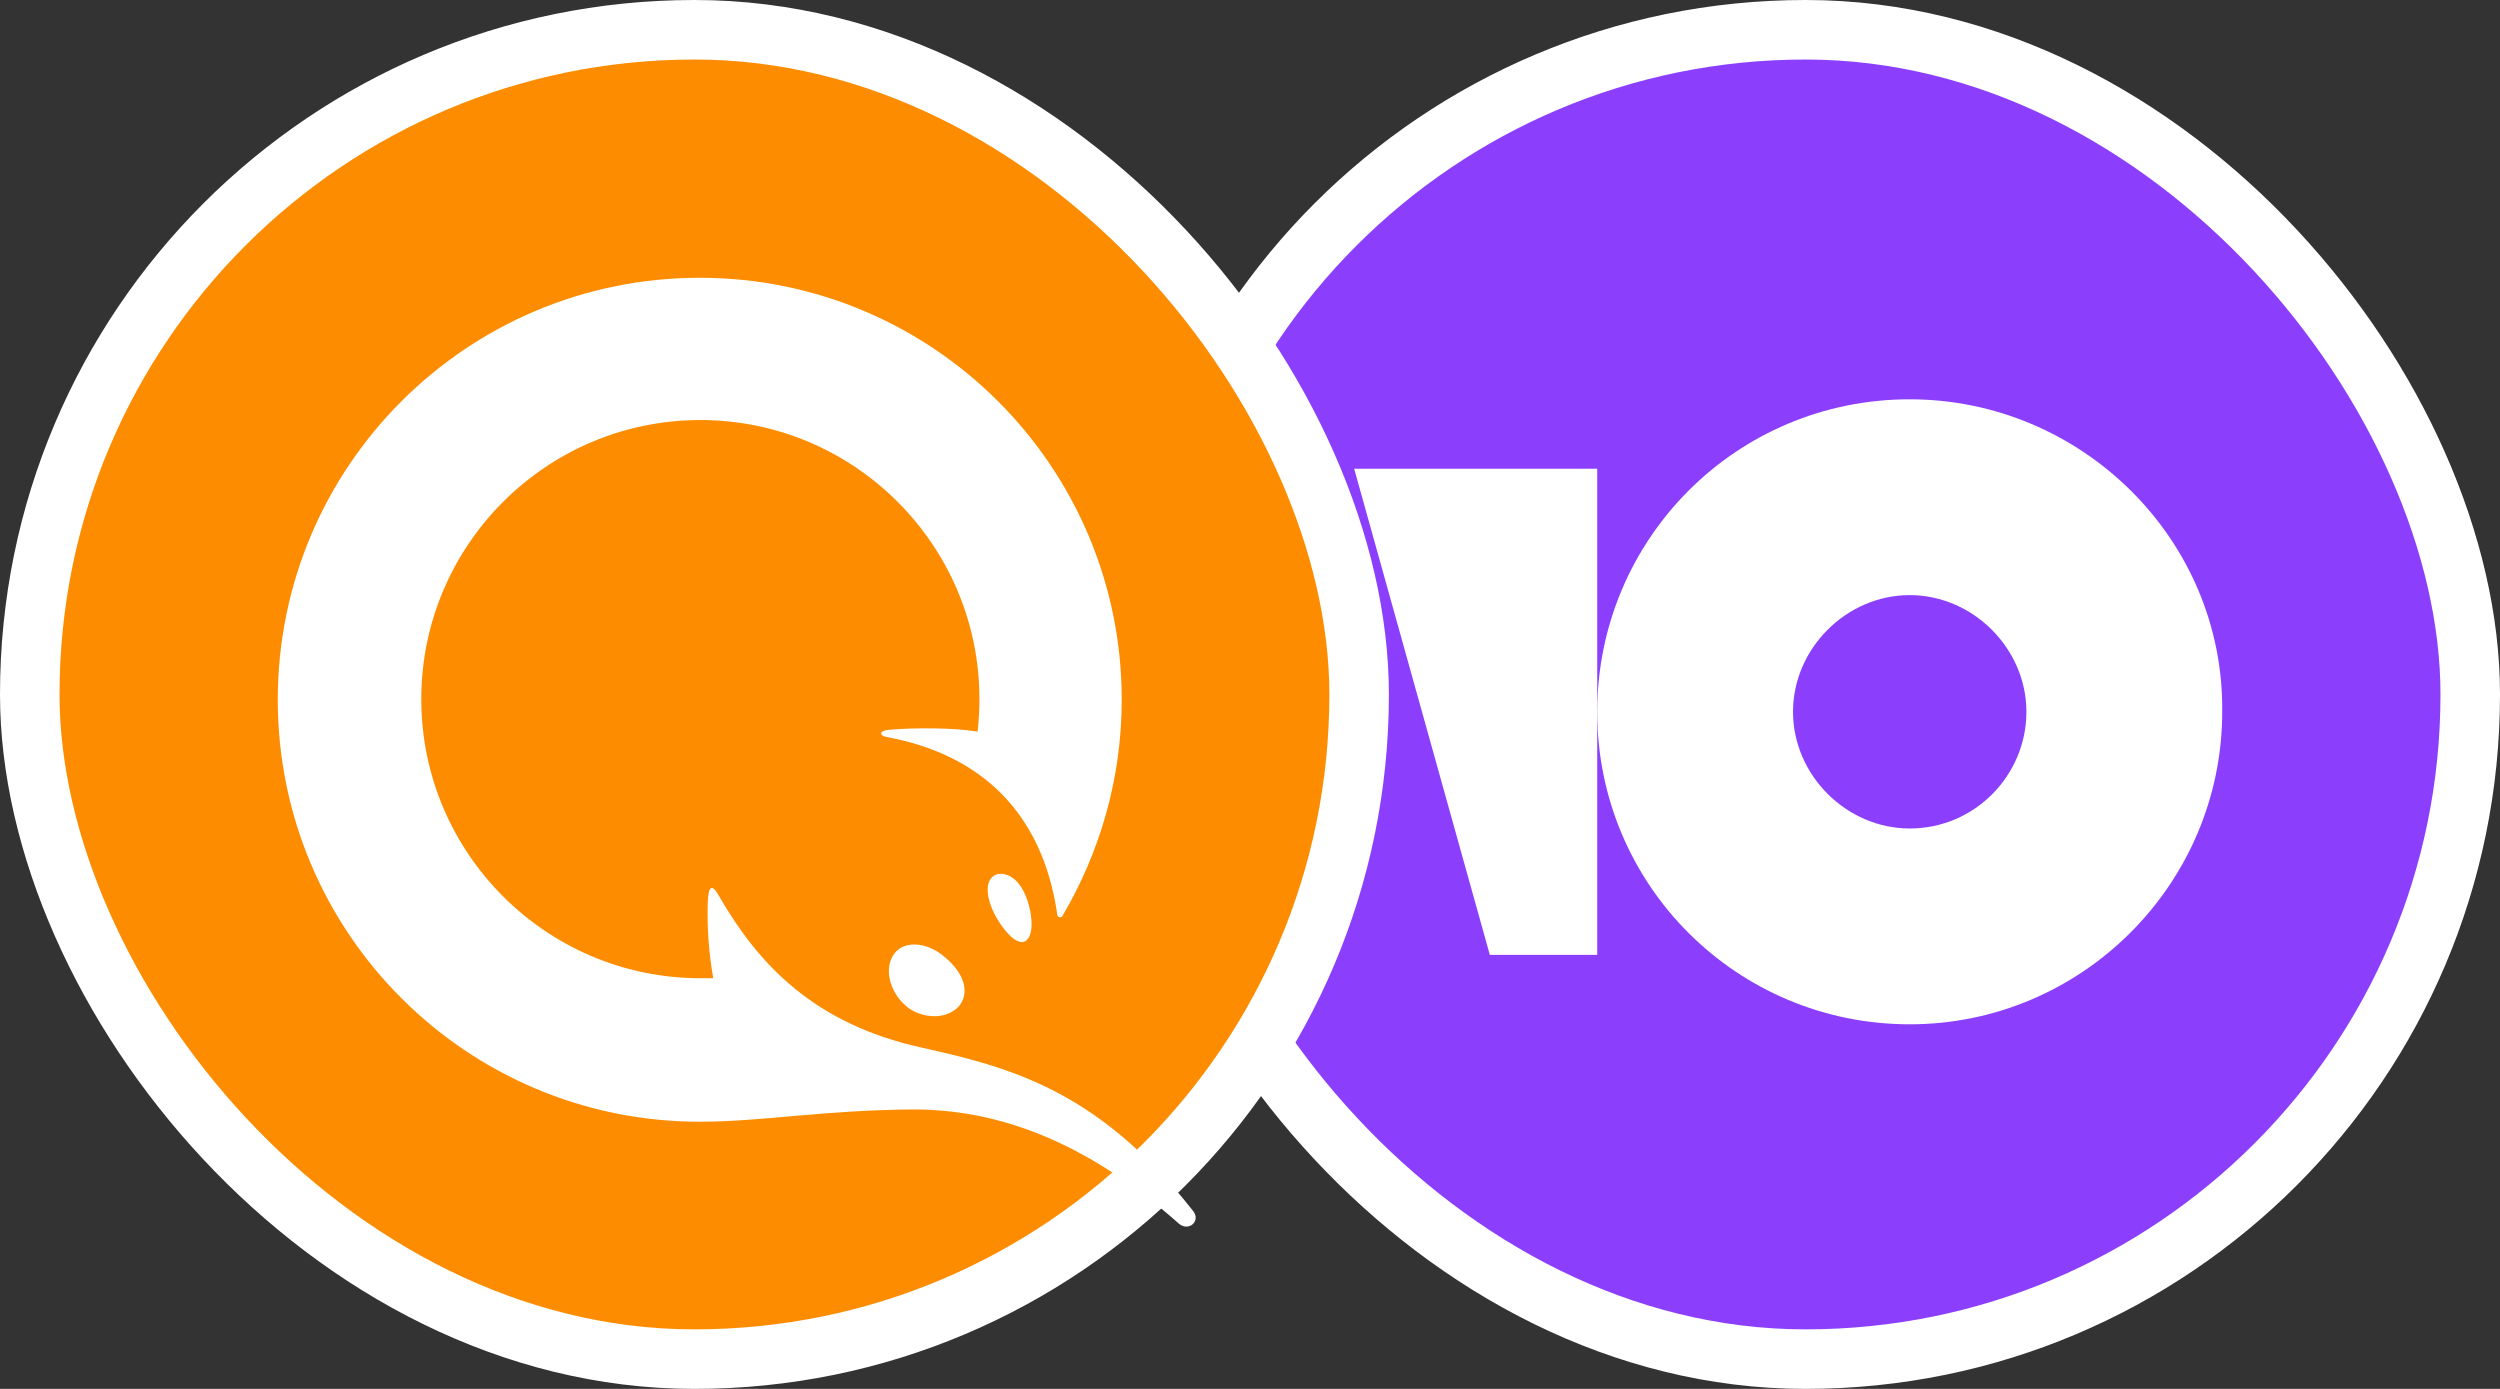 <svg width="126" height="70" viewBox="0 0 126 70" fill="none" xmlns="http://www.w3.org/2000/svg">
    <rect x="0" y="0" width="126" height="70" fill="#333333" stroke="none"/>
    <rect x="57.5" y="1.5" width="67" height="67" rx="33.5" fill="#8B3FFD"/>
    <path d="M96.249 20.125C87.478 20.125 80.5 27.203 80.5 35.875C80.5 44.647 87.577 51.625 96.249 51.625C104.922 51.625 111.999 44.547 111.999 35.875C112.099 27.203 104.922 20.125 96.249 20.125ZM96.249 41.756C93.06 41.756 90.368 39.065 90.368 35.875C90.368 32.685 93.06 29.994 96.249 29.994C99.439 29.994 102.131 32.685 102.131 35.875C102.131 39.065 99.539 41.756 96.249 41.756Z" fill="white"/>
    <path d="M80.5 23.625V48.125H75.087L68.25 23.625H80.5Z" fill="white"/>
    <rect x="57.5" y="1.5" width="67" height="67" rx="33.5" stroke="white" stroke-width="3"/>
    <rect x="1.5" y="1.5" width="67" height="67" rx="33.5" fill="#FD8C00"/>
    <path d="M50.785 44.108C51.589 44.417 51.898 45.622 51.96 46.148C52.084 47.107 51.806 47.478 51.496 47.478C51.187 47.478 50.754 47.107 50.291 46.365C49.827 45.622 49.641 44.788 49.889 44.355C50.043 44.076 50.382 43.953 50.785 44.108ZM46.086 47.602C46.581 47.602 47.137 47.818 47.632 48.25C48.59 49.054 48.869 49.981 48.374 50.662C48.095 51.002 47.632 51.218 47.107 51.218C46.581 51.218 46.025 51.032 45.654 50.692C44.788 49.951 44.541 48.713 45.097 48.034C45.314 47.755 45.654 47.602 46.086 47.602ZM35.268 56.535C23.52 56.535 14 47.014 14 35.267C14 23.52 23.521 14 35.267 14C47.014 14 56.535 23.521 56.535 35.267C56.535 39.254 55.422 42.995 53.537 46.179C53.475 46.272 53.32 46.241 53.289 46.117C52.548 40.893 49.364 38.018 44.727 37.153C44.324 37.09 44.263 36.844 44.788 36.782C46.21 36.658 48.219 36.689 49.27 36.874C49.332 36.349 49.364 35.792 49.364 35.236C49.364 27.477 43.057 21.17 35.298 21.17C27.539 21.17 21.233 27.477 21.233 35.236C21.233 42.995 27.539 49.302 35.299 49.302H35.947C35.727 48.047 35.633 46.773 35.669 45.499C35.7 44.634 35.886 44.51 36.257 45.19C38.204 48.559 40.986 51.589 46.426 52.794C50.878 53.784 55.329 54.928 60.12 61.017C60.553 61.542 59.904 62.099 59.41 61.666C54.526 57.338 50.075 55.916 46.025 55.916C41.48 55.948 38.391 56.535 35.268 56.535Z" fill="white"/>
    <rect x="1.5" y="1.5" width="67" height="67" rx="33.5" stroke="white" stroke-width="3"/>
</svg>
